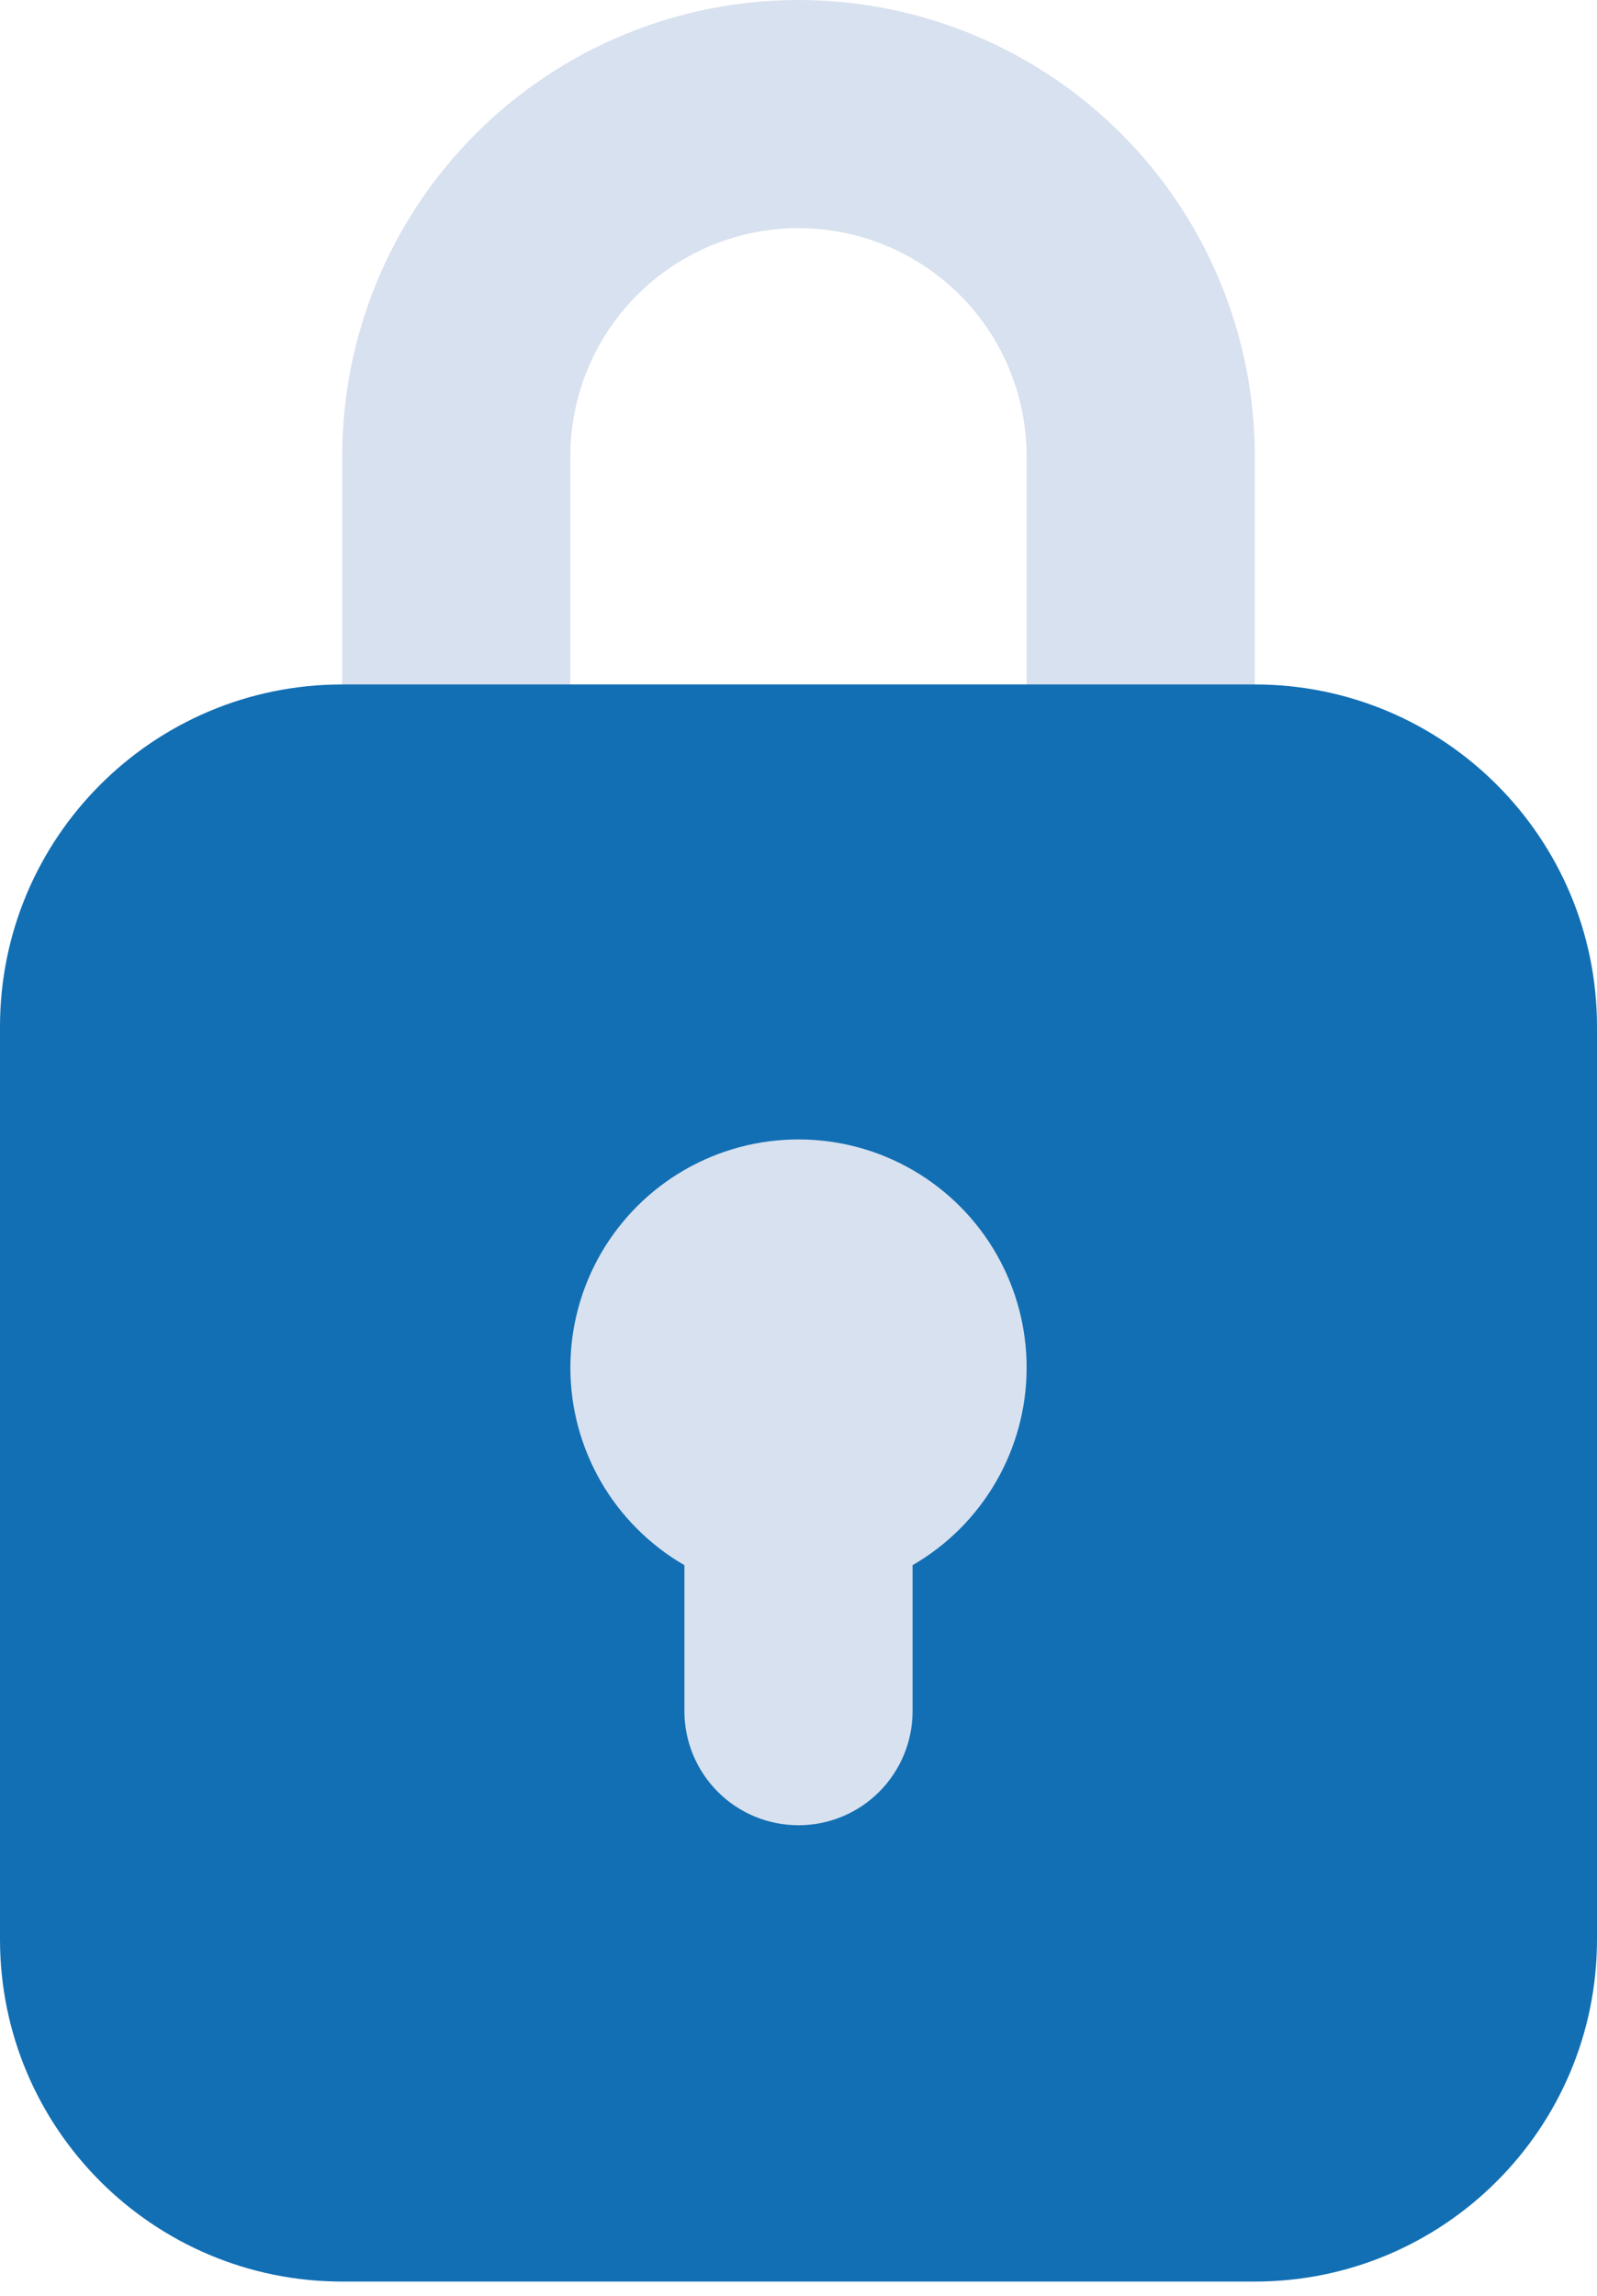 <svg width="32" height="46" viewBox="0 0 32 46" fill="none" xmlns="http://www.w3.org/2000/svg">
<path d="M22.857 18.286H9.143C8.537 18.286 7.955 18.045 7.527 17.616C7.098 17.188 6.857 16.606 6.857 16V9.143C6.857 6.718 7.82 4.393 9.535 2.678C11.25 0.963 13.575 0 16 0C18.425 0 20.75 0.963 22.465 2.678C24.18 4.393 25.143 6.718 25.143 9.143V16C25.143 16.606 24.902 17.188 24.473 17.616C24.045 18.045 23.463 18.286 22.857 18.286ZM11.428 13.714H20.571V9.143C20.571 7.93 20.09 6.768 19.233 5.91C18.375 5.053 17.212 4.571 16 4.571C14.788 4.571 13.625 5.053 12.768 5.91C11.91 6.768 11.428 7.93 11.428 9.143V13.714Z" fill="#D8E1EF"/>
<path d="M25.143 13.714H6.857C3.07 13.714 0 16.784 0 20.572V38.857C0 42.644 3.07 45.714 6.857 45.714H25.143C28.93 45.714 32 42.644 32 38.857V20.572C32 16.784 28.93 13.714 25.143 13.714Z" fill="#126FB4"/>
<path d="M20.571 27.428C20.576 26.625 20.369 25.834 19.971 25.136C19.573 24.438 18.998 23.857 18.304 23.452C17.61 23.047 16.821 22.833 16.017 22.83C15.214 22.827 14.424 23.035 13.726 23.435C13.029 23.835 12.45 24.411 12.046 25.106C11.643 25.801 11.43 26.59 11.429 27.394C11.427 28.198 11.638 28.987 12.039 29.684C12.441 30.38 13.018 30.958 13.714 31.36V34.286C13.714 34.892 13.955 35.473 14.384 35.902C14.812 36.331 15.394 36.571 16 36.571C16.606 36.571 17.188 36.331 17.616 35.902C18.045 35.473 18.286 34.892 18.286 34.286V31.36C18.977 30.961 19.551 30.388 19.952 29.699C20.353 29.009 20.567 28.226 20.571 27.428Z" fill="#D8E1EF"/>
</svg>
